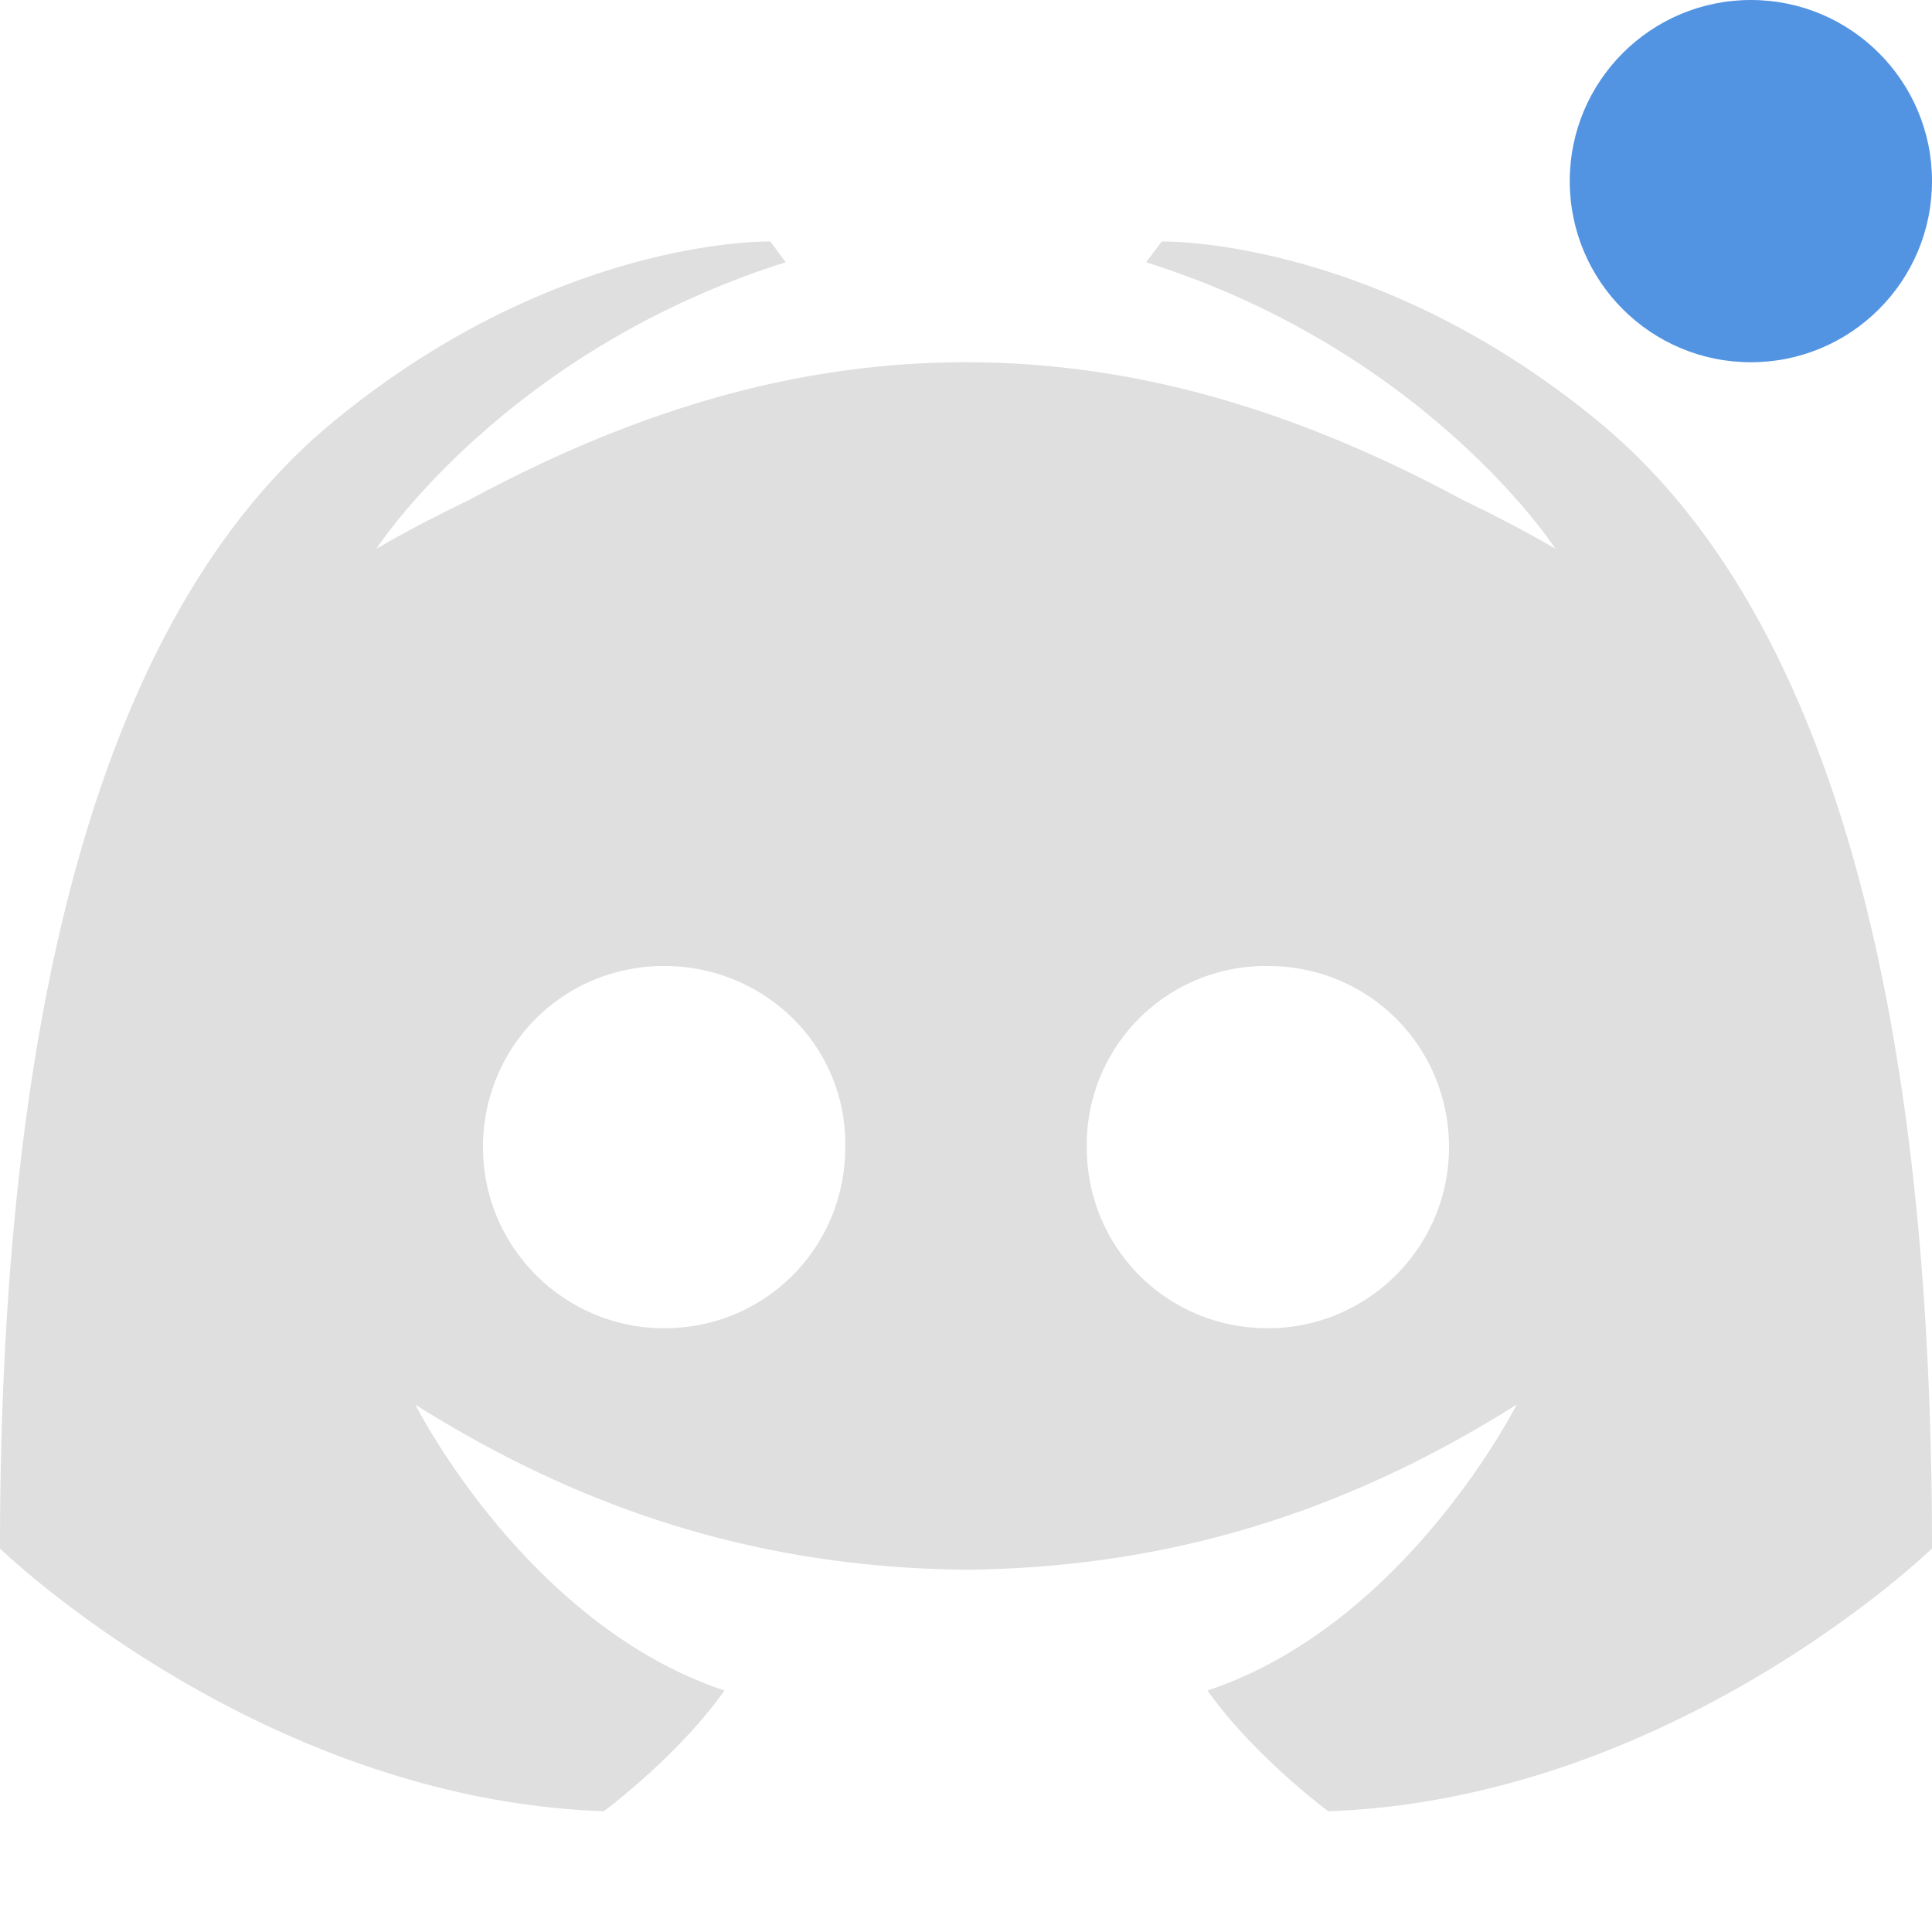<svg xmlns="http://www.w3.org/2000/svg" width="16" height="16"><defs><style id="current-color-scheme" type="text/css">.ColorScheme-Text{color:#dfdfdf;}.ColorScheme-Highlight{color:#5294e2;}</style></defs><path d="M6.379 2s-1.76-.043-3.625 1.498S0 8.229 0 12.824c0 0 2.138 2.075 5 2.176 0 0 .612-.452 1-1-1.644-.547-2.56-2.367-2.56-2.367C4.954 12.586 6.428 12.983 8 13c1.571-.017 3.045-.414 4.56-1.367 0 0-.916 1.82-2.56 2.367.388.548 1 1 1 1 2.862-.101 5-2.176 5-2.176 0-4.595-.89-7.785-2.754-9.326C11.382 1.957 9.621 2 9.621 2l-.129.172c2.33.735 3.39 2.373 3.39 2.373s-.284-.172-.763-.402C10.666 3.358 9.333 3 8 3c-1.333 0-2.666.358-4.12 1.143-.478.23-.763.402-.763.402s1.06-1.638 3.39-2.373L6.38 2zM5.5 8c.838 0 1.515.668 1.5 1.5 0 .832-.662 1.5-1.5 1.5-.823 0-1.5-.668-1.5-1.5S4.662 8 5.5 8zm5 0c.838 0 1.5.668 1.5 1.5s-.677 1.5-1.5 1.5C9.662 11 9 10.332 9 9.5A1.482 1.482 0 0 1 10.5 8z" fill="currentColor" class="ColorScheme-Text"/><circle cx="14.5" cy="1.5" r="1.5" fill="currentColor" class="ColorScheme-Highlight"/></svg>